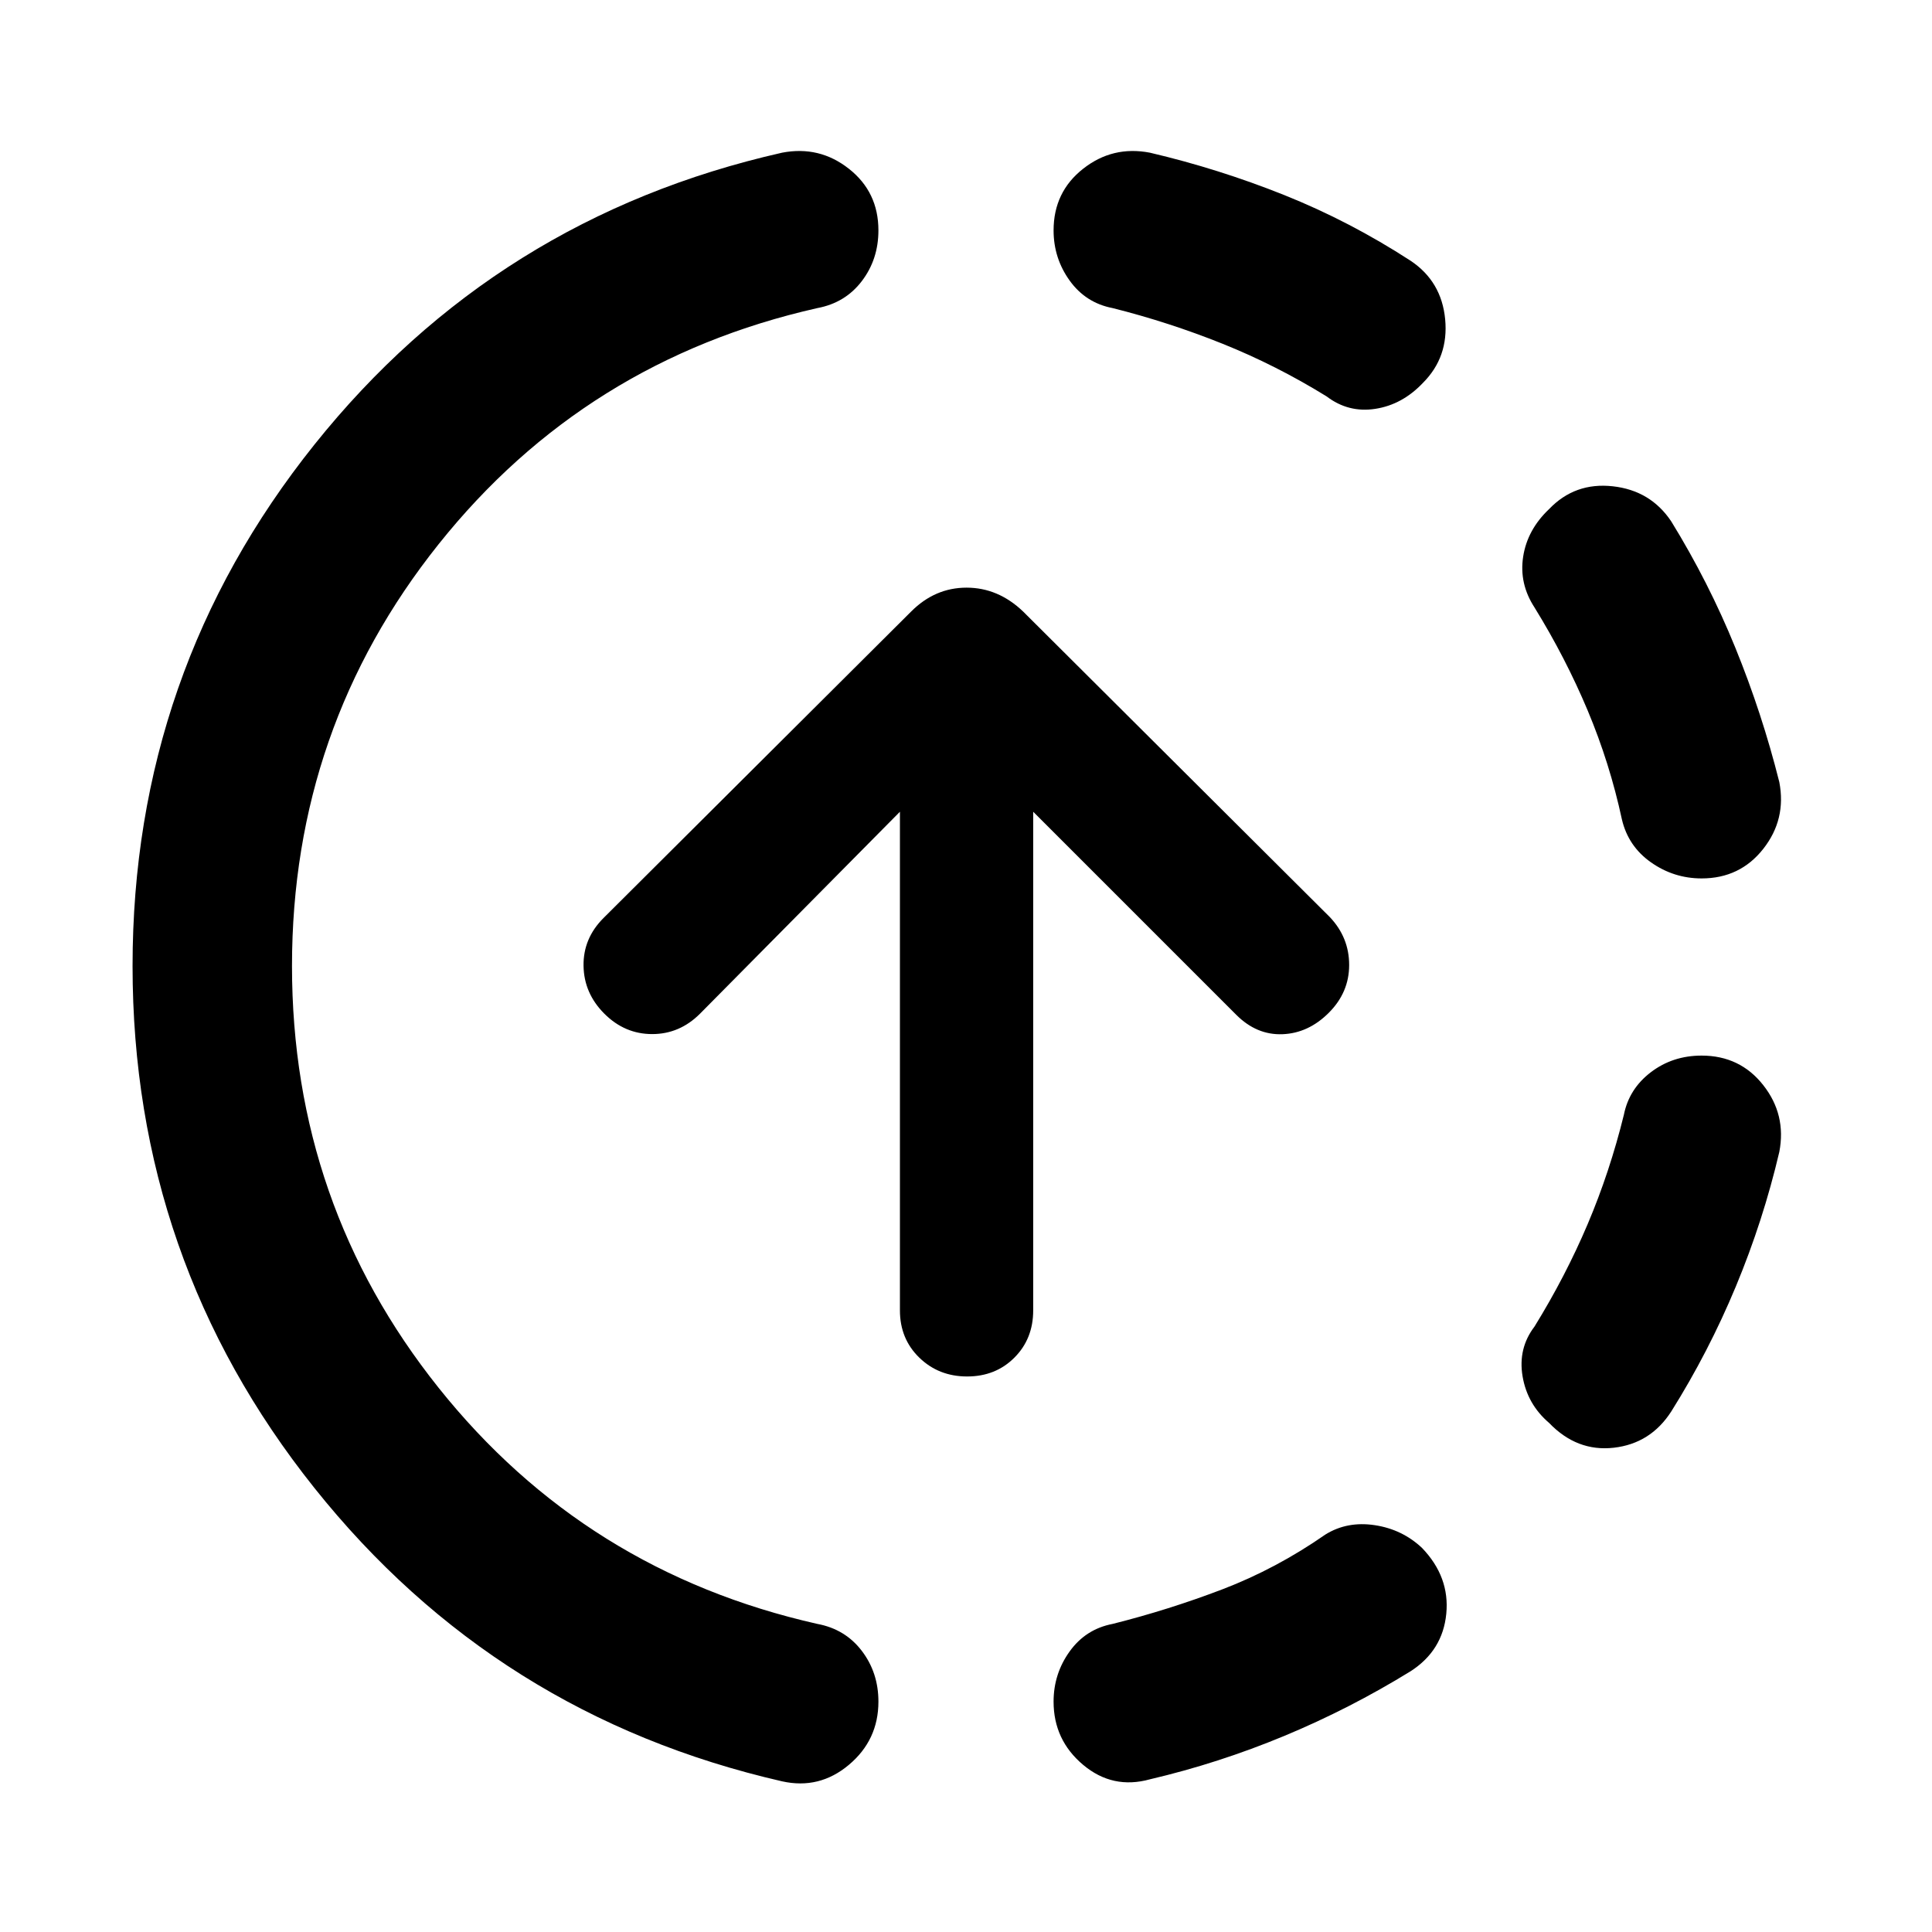 <svg xmlns="http://www.w3.org/2000/svg" height="48" viewBox="0 -960 960 960" width="48"><path d="M388.61-74.87q-142.09-32.56-232.41-145.8Q65.87-333.91 65.87-480q0-146.09 90.33-259.04Q246.52-852 388.61-884.13q18.52-3.57 33.19 7.98 14.68 11.54 14.68 30.63 0 14.39-8.26 25.22-8.26 10.82-22.09 13.39-115.3 26-188.17 117.3Q145.09-598.3 145.09-480q0 118.3 72.87 209.61 72.87 91.3 188.17 117.3 13.83 2.57 22.09 13.39 8.26 10.83 8.26 25.22 0 19.09-14.68 31.42-14.67 12.32-33.19 8.19Zm182.78-1q-18.52 5.13-33.19-7.19-14.68-12.33-14.68-31.42 0-13.82 7.98-24.93t21.37-13.68q27.87-7 54.59-17.21 26.71-10.22 51.15-27.22 10.82-6.7 24.5-4.63 13.67 2.06 23.5 11.32 13.83 14.4 12.04 32.7-1.78 18.3-17.74 28.57-30.13 18.56-62.76 32.13-32.63 13.56-66.76 21.56Zm198.35-177.09q-10.83-9.26-13.18-23.15-2.34-13.89 5.92-24.72 15.43-25 26.43-50.93 11-25.94 18-54.37 2.57-12.83 13.39-21.09 10.83-8.26 25.22-8.26 19.09 0 30.63 14.68 11.55 14.67 7.98 33.19-8 34.13-21.56 66.76-13.57 32.63-32.13 62.2-10.27 15.95-28.57 18.02-18.3 2.07-32.13-12.33Zm75.78-270.56q-13.82 0-25.15-7.98-11.33-7.98-14.46-21.37-6-27.87-17-54.09-11-26.21-26.43-51.21-7.7-11.83-5.63-25.22 2.06-13.39 12.89-23.65 12.83-13.4 31.63-11.33 18.8 2.07 29.07 17.46 18.56 30.13 31.84 62.76 13.29 32.63 21.85 66.76 3.57 18.52-7.98 33.19-11.54 14.68-30.63 14.68ZM659.17-763.04q-25-15.44-51.71-26.16-26.72-10.71-54.59-17.71-13.39-2.57-21.37-13.68t-7.98-24.93q0-19.09 14.68-30.63 14.67-11.55 33.19-7.98 34.13 8 66.76 21.06 32.63 13.07 62.76 32.63 15.39 10.27 17.18 29.07 1.78 18.8-11.05 31.63-10.26 10.83-23.65 12.89-13.39 2.07-24.22-6.19Zm-178.6 487q-14.14 0-23.77-9.35-9.63-9.35-9.63-23.48v-247.78L347.83-456.3q-10.13 10.13-23.76 10.13-13.64 0-23.77-10.13-10.13-10.13-10.34-23.77-.22-13.63 9.91-23.76l152.91-152.34Q464.61-668 480.28-668q15.68 0 28.07 11.83l152.48 151.91q9.56 10.13 9.56 23.76t-10.13 23.76q-10.13 10.13-22.98 10.63t-22.98-9.63L513.39-556.65v247.78q0 14.13-9.35 23.48-9.34 9.35-23.47 9.35Z"/></svg>